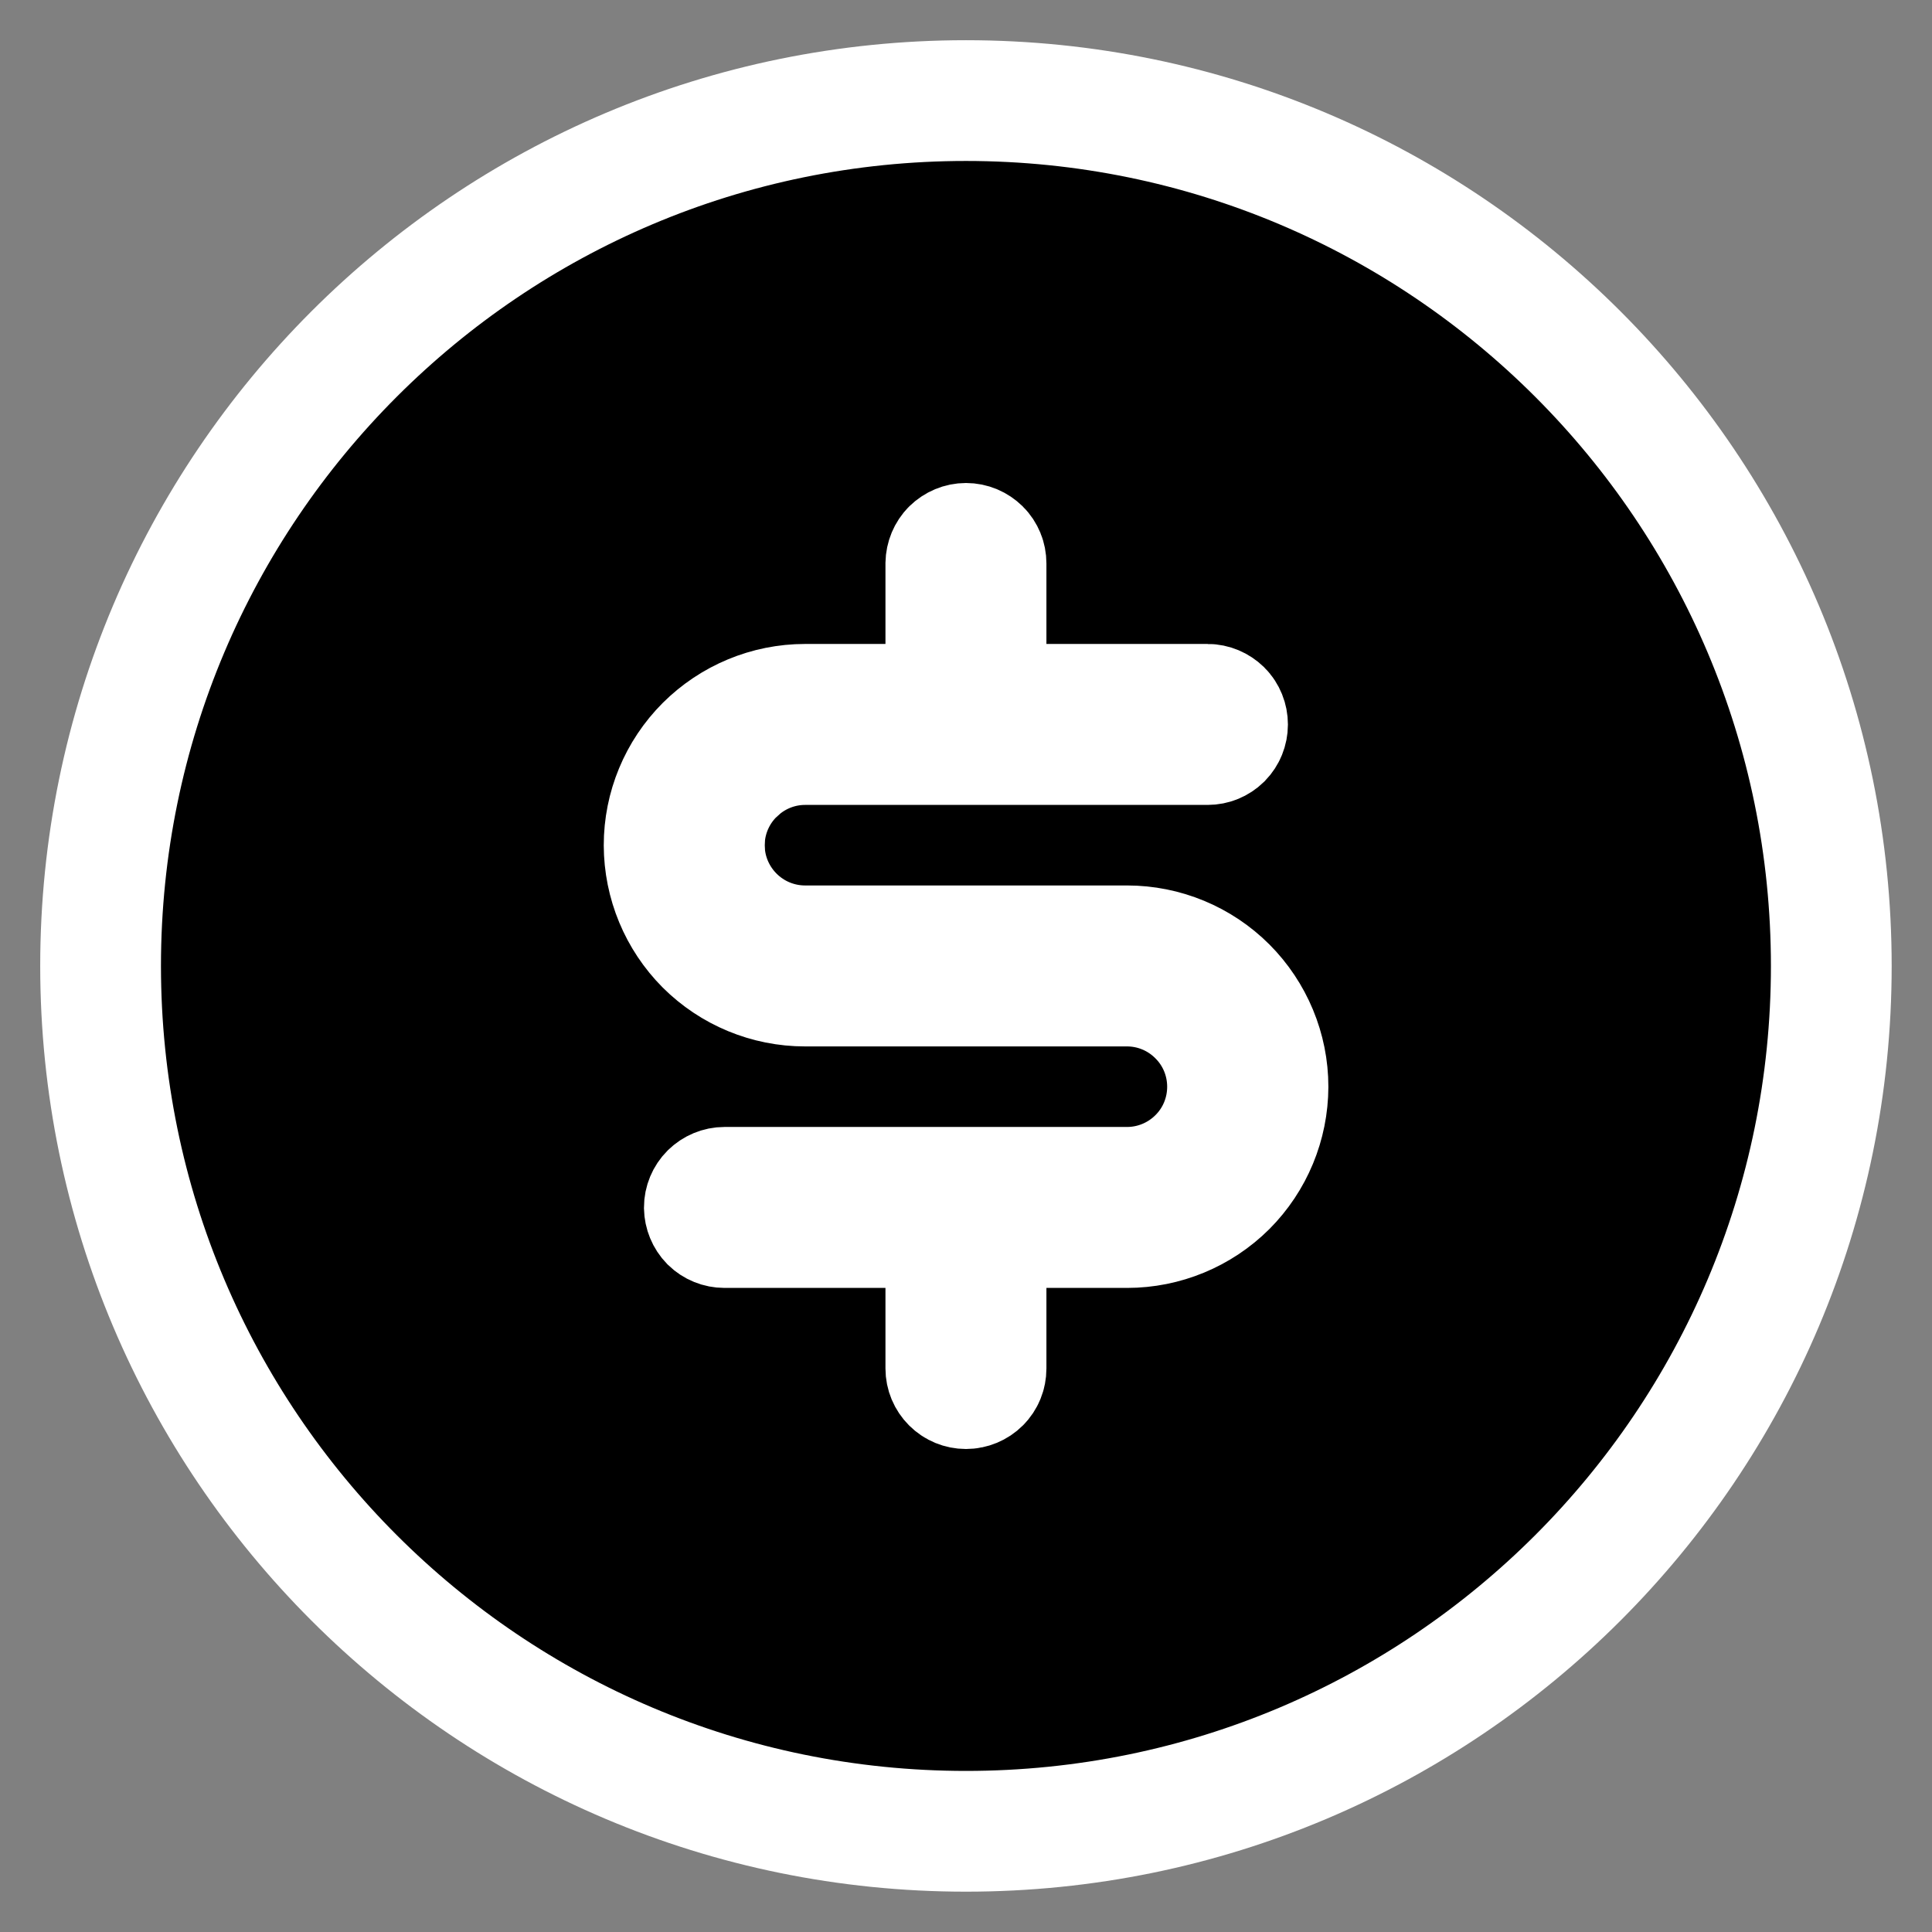 <svg xmlns="http://www.w3.org/2000/svg"  viewBox="0 0 16 16" fill="none">
  <rect x="0" y="0" width="16" height="16" fill="#808080" stroke="none"/>
  <g clip-path="url(#clip0_1832_6231)">
    <path d="M8 0.833C11.959 0.834 15.166 4.042 15.166 8C15.166 11.958 11.958 15.166 8 15.166C4.042 15.166 0.834 11.958 0.833 8C0.833 4.042 4.042 0.833 8 0.833ZM8 4.5C7.956 4.5 7.914 4.518 7.882 4.549C7.851 4.58 7.834 4.622 7.833 4.666V5.833H6.667C6.357 5.833 6.061 5.957 5.842 6.175C5.623 6.394 5.5 6.691 5.5 7C5.501 7.31 5.624 7.606 5.842 7.825C6.061 8.043 6.357 8.166 6.667 8.166H9.334C9.554 8.166 9.766 8.254 9.922 8.411C10.079 8.567 10.166 8.779 10.166 9C10.166 9.221 10.079 9.433 9.922 9.589C9.766 9.745 9.554 9.833 9.334 9.833H6C5.956 9.833 5.914 9.851 5.882 9.882C5.851 9.913 5.833 9.956 5.833 10C5.834 10.044 5.851 10.086 5.882 10.118C5.914 10.149 5.956 10.166 6 10.166H7.833V11.333C7.833 11.378 7.851 11.42 7.882 11.451C7.914 11.483 7.956 11.5 8 11.5C8.044 11.5 8.087 11.482 8.118 11.451C8.149 11.42 8.166 11.378 8.166 11.333V10.166H9.334C9.643 10.166 9.94 10.043 10.159 9.825C10.377 9.606 10.5 9.31 10.501 9C10.501 8.691 10.377 8.394 10.159 8.175C9.94 7.956 9.643 7.833 9.334 7.833H6.667C6.446 7.833 6.234 7.745 6.078 7.589C5.941 7.452 5.856 7.273 5.837 7.082L5.833 7L5.837 6.917C5.856 6.727 5.941 6.547 6.078 6.411L6.139 6.356C6.287 6.234 6.473 6.166 6.667 6.166H10.001C10.045 6.166 10.086 6.149 10.118 6.118C10.149 6.086 10.166 6.044 10.166 6C10.166 5.956 10.149 5.913 10.118 5.882C10.086 5.851 10.044 5.833 10.001 5.833H8.166V4.666C8.166 4.622 8.149 4.58 8.118 4.549C8.086 4.518 8.045 4.5 8 4.5Z" fill="currentColor" stroke="white"/>
  </g>
  <defs>
    <clipPath id="clip0_1832_6231">
      <rect width="16" height="16" fill="white"/>
    </clipPath>
  </defs>
</svg>